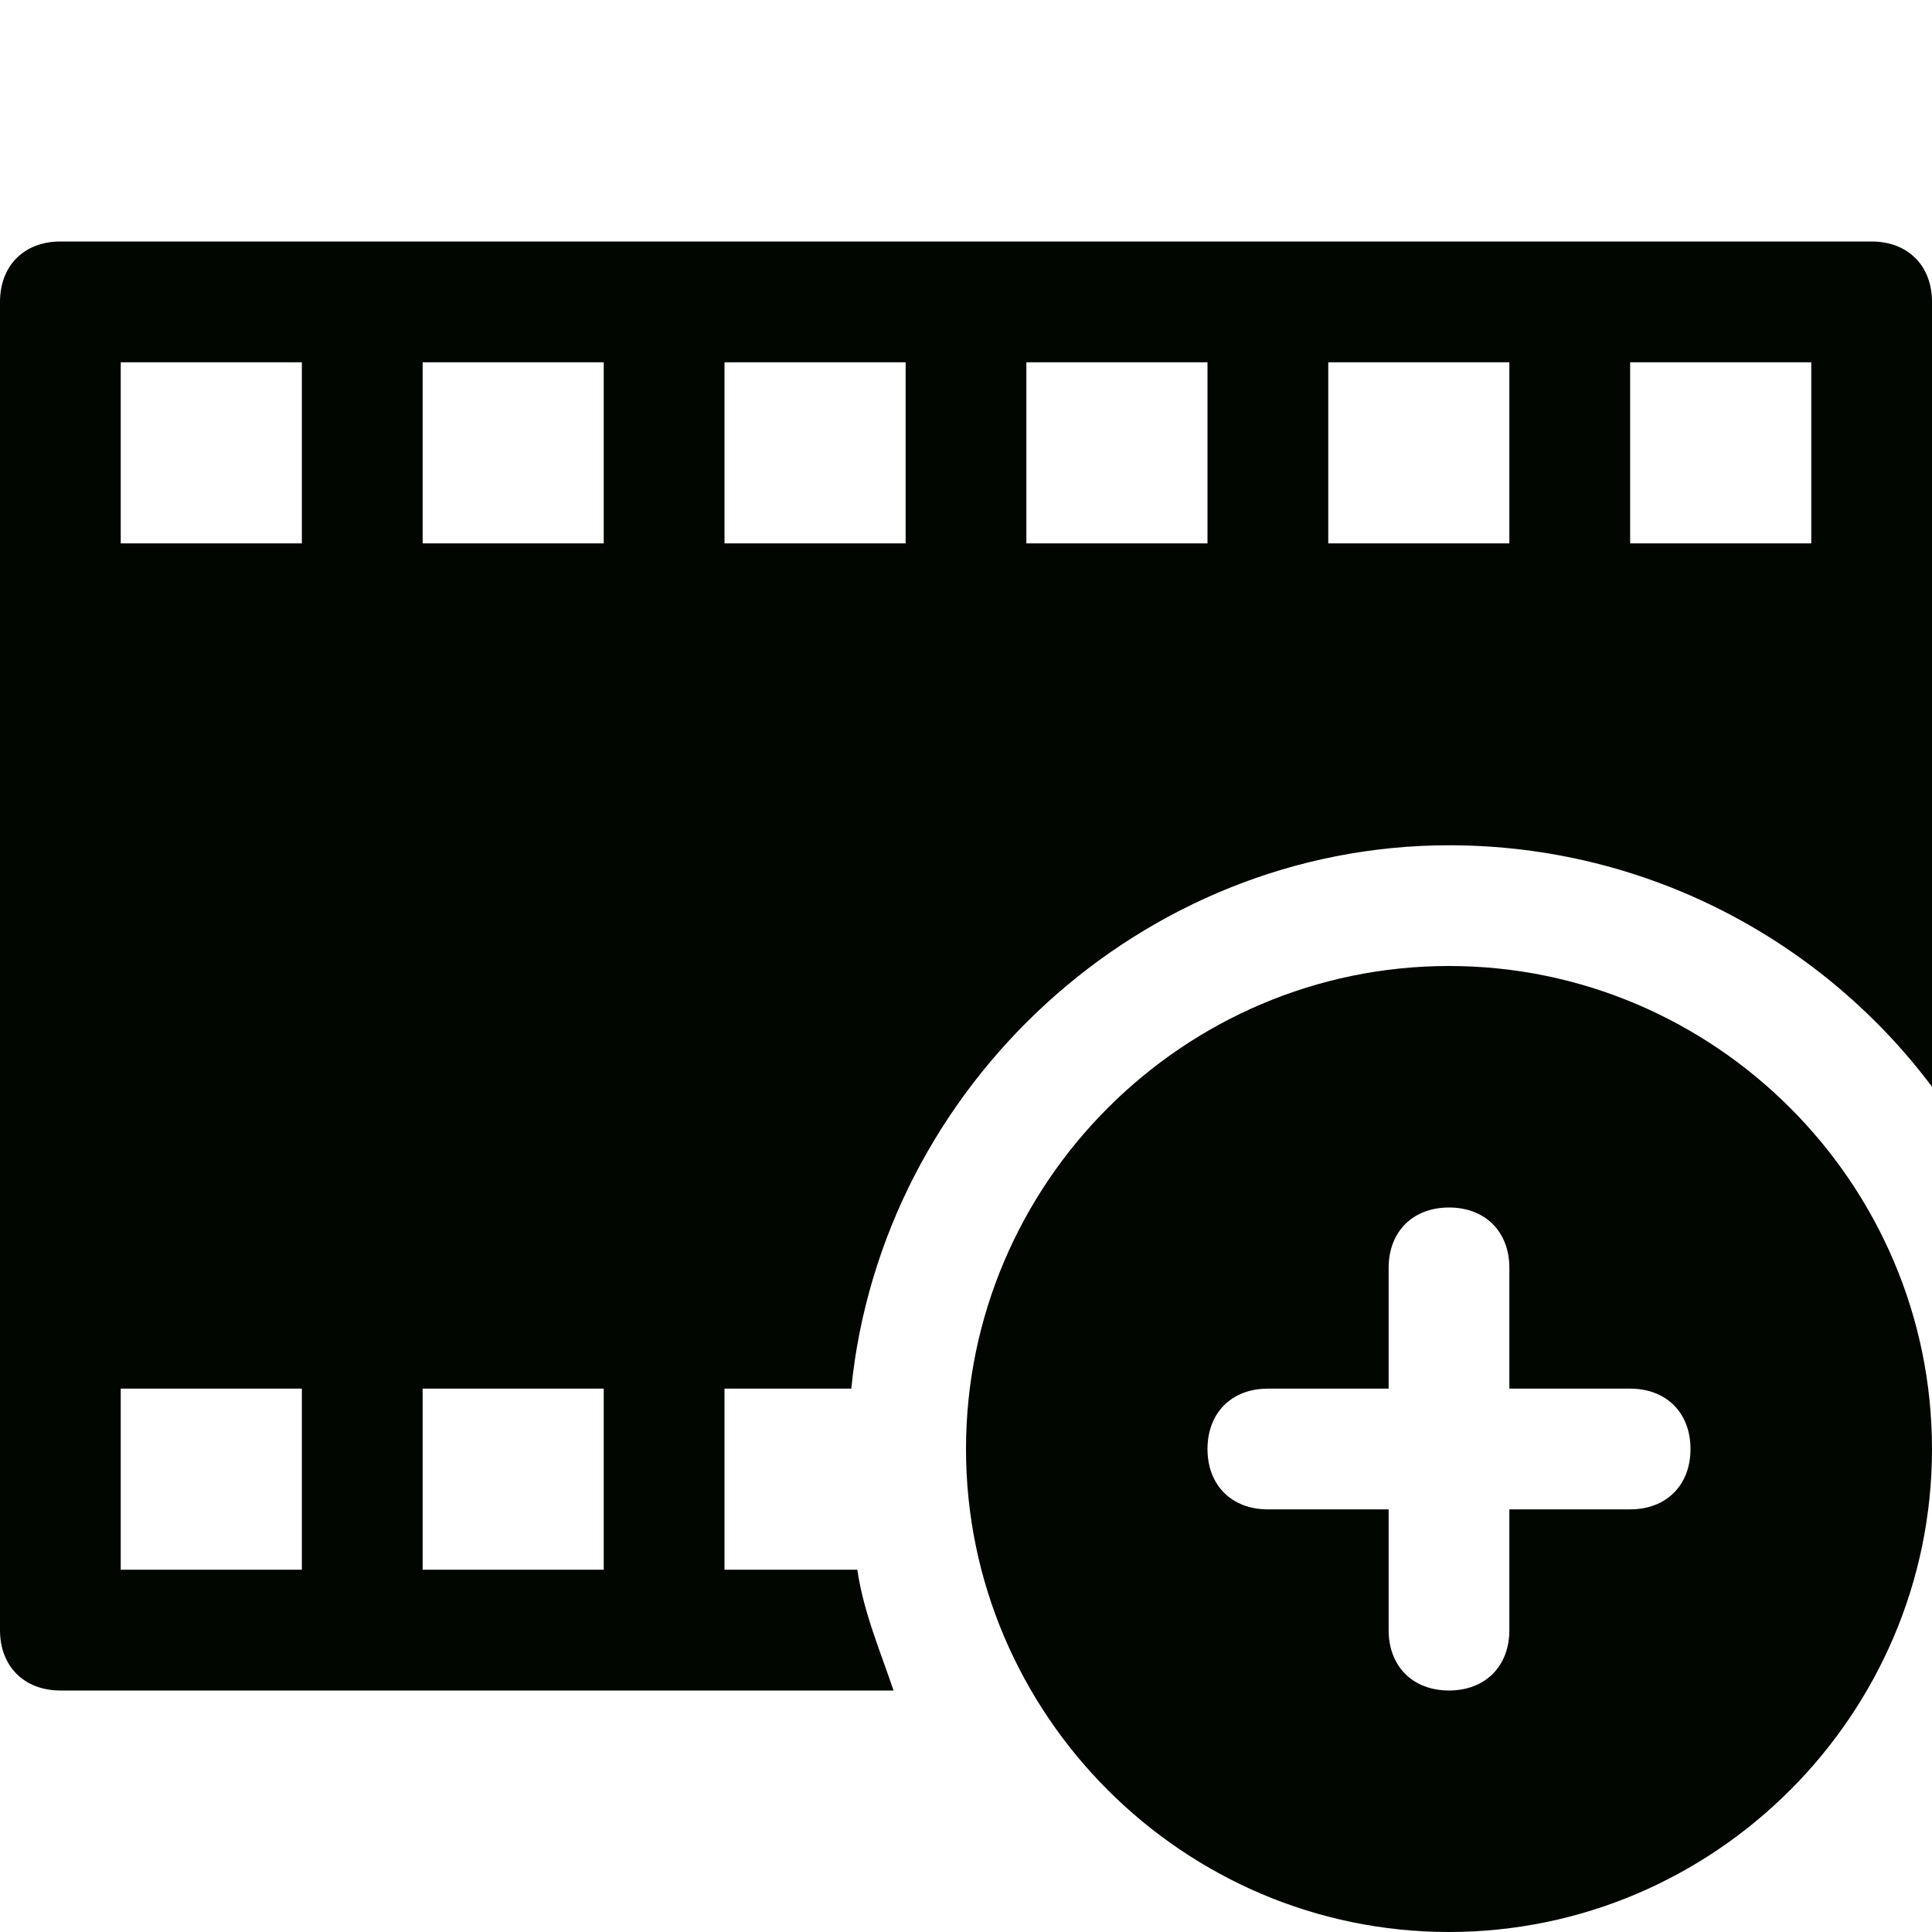<svg width="45" height="45" viewBox="0 0 45 45" fill="none" xmlns="http://www.w3.org/2000/svg">
<path d="M33.75 22.5C27.562 22.5 22.5 27.562 22.5 33.75C22.5 39.938 27.562 45 33.75 45C39.938 45 45 39.938 45 33.75C45 27.562 39.938 22.5 33.75 22.5ZM37.969 35.156H35.156V37.969C35.156 38.812 34.594 39.375 33.75 39.375C32.906 39.375 32.344 38.812 32.344 37.969V35.156H29.531C28.688 35.156 28.125 34.594 28.125 33.75C28.125 32.906 28.688 32.344 29.531 32.344H32.344V29.531C32.344 28.688 32.906 28.125 33.75 28.125C34.594 28.125 35.156 28.688 35.156 29.531V32.344H37.969C38.812 32.344 39.375 32.906 39.375 33.75C39.375 34.594 38.812 35.156 37.969 35.156Z" fill="#010601"/>
<path d="M19.969 36.562H16.875V32.344H19.828C20.531 25.312 26.578 19.688 33.75 19.688C38.391 19.688 42.469 21.938 45 25.312V7.031C45 6.188 44.438 5.625 43.594 5.625H1.406C0.562 5.625 0 6.188 0 7.031V37.969C0 38.812 0.562 39.375 1.406 39.375H20.812C20.531 38.531 20.109 37.547 19.969 36.562ZM37.969 8.438H42.188V12.656H37.969V8.438ZM30.938 8.438H35.156V12.656H30.938V8.438ZM23.906 8.438H28.125V12.656H23.906V8.438ZM16.875 8.438H21.094V12.656H16.875V8.438ZM7.031 36.562H2.812V32.344H7.031V36.562ZM7.031 12.656H2.812V8.438H7.031V12.656ZM14.062 36.562H9.844V32.344H14.062V36.562ZM14.062 12.656H9.844V8.438H14.062V12.656Z" fill="#010601"/>
</svg>
